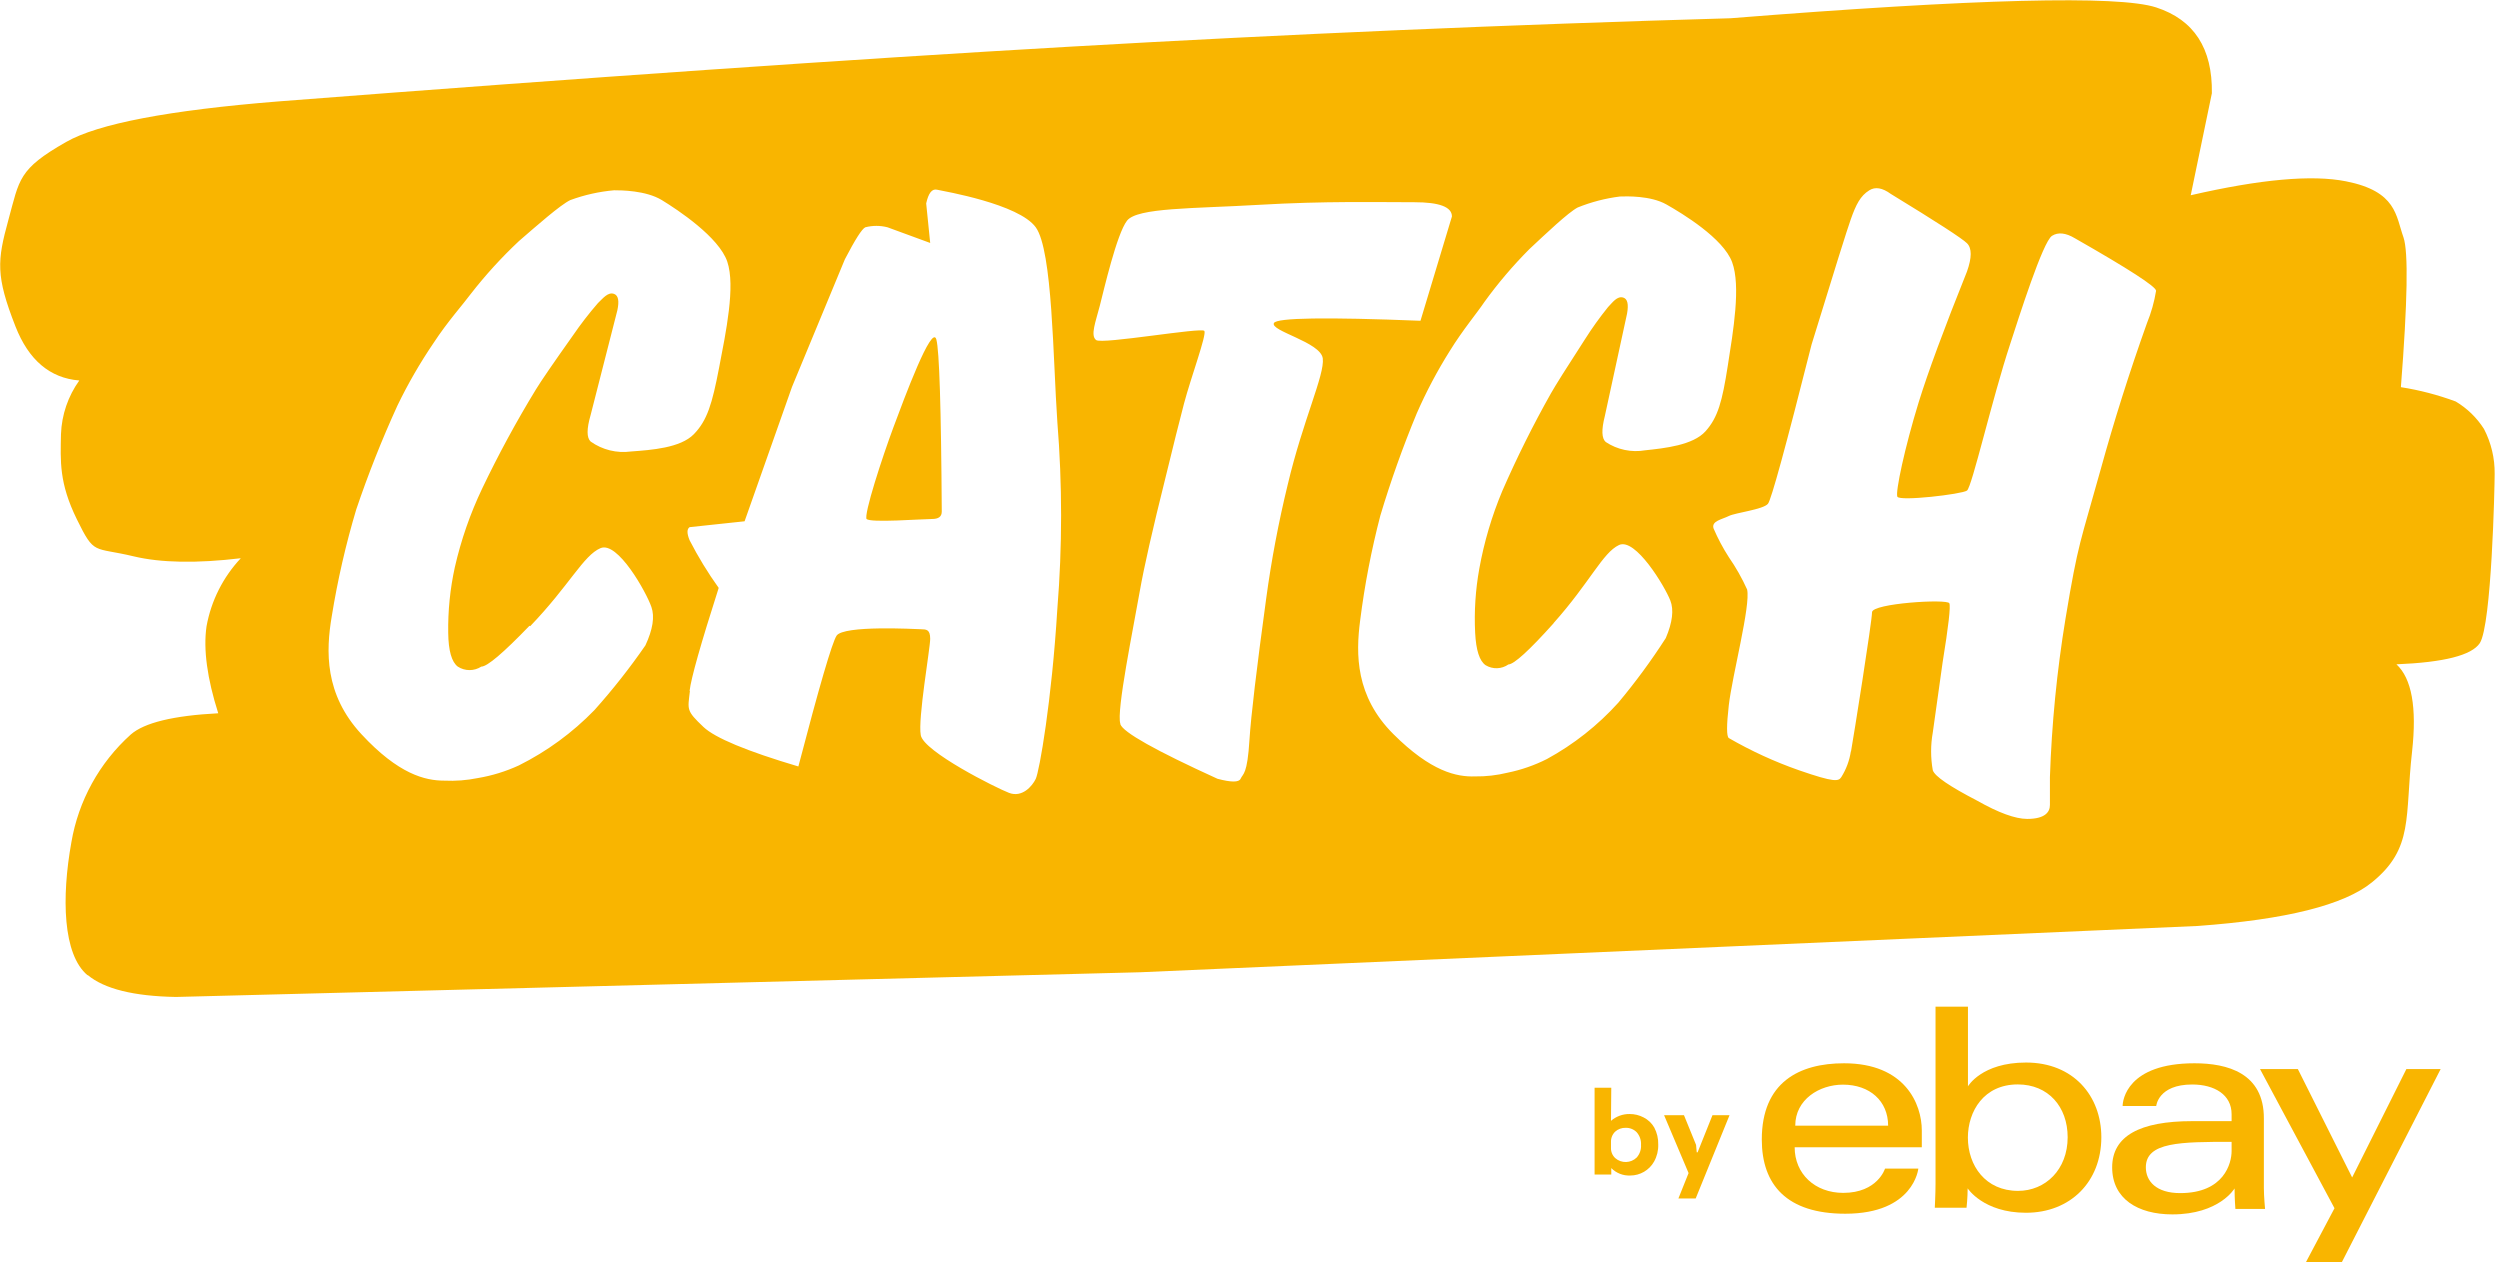<?xml version="1.0" encoding="UTF-8"?>
<svg width="337px" height="171px" viewBox="0 0 337 171" version="1.1" xmlns="http://www.w3.org/2000/svg" xmlns:xlink="http://www.w3.org/1999/xlink">
    <!-- Generator: Sketch 54.1 (76490) - https://sketchapp.com -->
    <title>Catch_Logo_yellow</title>
    <desc>Created with Sketch.</desc>
    <g id="Page-1" stroke="none" stroke-width="1" fill="none" fill-rule="evenodd">
        <g id="Catch_Logo_yellow" fill="#F9B500">
            <path d="M249.52,101.27 C249.86,99.4 252.35,83.73 252.35,82.53 C252.35,81.33 262.49,80.7 262.77,81.32 C262.96,81.73 262.66,84.39 261.86,89.32 L260.54,98.74 C260.24,100.423 260.24,102.147 260.54,103.83 C260.81,104.65 262.82,106.01 266.54,107.94 C269.413,109.567 271.653,110.383 273.26,110.39 C275.67,110.39 276.33,109.47 276.33,108.51 L276.33,104.75 C276.569,97.595 277.27,90.464 278.43,83.4 C280.16,72.95 280.43,73.17 283.16,63.32 C284.967,56.76 287.05,50.173 289.41,43.56 C289.984,42.158 290.396,40.695 290.64,39.2 C290.64,38.64 286.993,36.28 279.7,32.12 C278.46,31.38 277.43,31.27 276.61,31.79 C275.37,32.58 272.14,42.79 270.95,46.44 C268.53,53.79 265.82,65.64 265.15,66.13 C264.48,66.62 256.03,67.61 255.76,66.95 C255.49,66.29 256.76,60.33 258.63,54.25 C259.883,50.197 262.057,44.313 265.15,36.6 C265.817,34.72 265.817,33.45 265.15,32.79 C264.483,32.13 261.06,29.913 254.88,26.14 C253.74,25.307 252.77,25.147 251.97,25.66 C250.77,26.41 250.19,27.58 249.49,29.55 C249.01,30.883 247.247,36.513 244.2,46.44 C240.72,60.227 238.76,67.383 238.32,67.91 C237.67,68.69 233.93,69.11 233.04,69.56 C232.15,70.01 230.65,70.23 230.99,71.24 C231.565,72.581 232.251,73.873 233.04,75.1 C233.994,76.475 234.821,77.935 235.51,79.46 C236.01,81.6 233.51,91.01 233.04,95.08 C232.733,97.78 232.733,99.25 233.04,99.49 C236.051,101.229 239.218,102.682 242.5,103.83 C247.31,105.5 247.83,105.33 248.21,104.75 C248.868,103.703 249.304,102.532 249.49,101.31 M209.44,84 C206.14,87.68 204.103,89.537 203.33,89.57 C202.417,90.209 201.213,90.248 200.26,89.67 C199.44,89.1 198.97,87.67 198.85,85.3 C198.707,82.408 198.895,79.509 199.41,76.66 C200.058,73.064 201.098,69.55 202.51,66.18 C204.475,61.678 206.668,57.279 209.08,53 C209.7,51.907 211.223,49.487 213.65,45.74 C214.602,44.235 215.641,42.786 216.76,41.4 C217.36,40.79 218,39.84 218.83,40.12 C219.39,40.3 219.55,41.01 219.33,42.26 L216.33,56.09 C215.86,57.95 215.9,59.09 216.45,59.58 C218.015,60.62 219.919,61.02 221.77,60.7 C224.4,60.42 228.21,60.02 229.9,58.14 C231.59,56.26 232.16,54.07 232.9,49.34 C233.64,44.61 234.68,38.56 233.49,35.34 C232.3,32.12 226.77,28.77 224.63,27.56 C222.49,26.35 219.23,26.46 218.36,26.49 C216.407,26.735 214.495,27.232 212.67,27.97 C211.39,28.64 208.33,31.55 206.15,33.59 C203.943,35.808 201.913,38.195 200.08,40.73 C199.18,42.09 197.18,44.47 195.43,47.31 C193.74,49.999 192.252,52.81 190.98,55.72 C189.11,60.227 187.471,64.826 186.07,69.5 C184.861,74.143 183.952,78.86 183.35,83.62 C182.75,88.2 182.72,93.86 187.82,98.95 C192.92,104.04 196.38,104.74 198.82,104.66 C200.302,104.681 201.781,104.513 203.22,104.16 C205.06,103.784 206.843,103.166 208.52,102.32 C212.135,100.347 215.391,97.777 218.15,94.72 C220.464,91.954 222.601,89.045 224.55,86.01 C225.45,83.89 225.653,82.203 225.16,80.95 C224.43,79.06 220.45,72.43 218.24,73.47 C216.03,74.51 214.35,78.47 209.41,84.01 M151.02,97.62 C151.4,98.72 155.767,101.173 164.12,104.98 C165.97,105.47 167,105.47 167.23,104.98 C167.57,104.24 168.14,104.45 168.43,99.7 C168.63,96.54 169.38,90.207 170.68,80.7 C171.381,75.523 172.352,70.386 173.59,65.31 C175.64,56.64 178.59,50.51 178.31,48.31 C178.03,46.11 171.14,44.61 171.73,43.54 C172.13,42.833 178.713,42.733 191.48,43.24 L195.72,29.18 C195.72,27.9 194.033,27.26 190.66,27.26 C185.59,27.26 178.59,27.09 169.73,27.61 C160.87,28.13 153.3,27.97 151.92,29.75 C150.54,31.53 148.8,39.09 148.25,41.23 C147.7,43.37 146.95,45.23 147.76,45.84 C148.57,46.45 162.03,44.08 162.35,44.61 C162.67,45.14 160.55,50.84 159.61,54.38 C158.99,56.74 158.157,60.073 157.11,64.38 C155.37,71.34 154.213,76.45 153.64,79.71 C152.79,84.59 150.46,95.91 151.02,97.54 M116.83,70 C116.37,69.46 118.97,61.53 120.43,57.61 C121.89,53.69 125.63,43.61 126.22,45.76 C126.62,47.207 126.863,54.94 126.95,68.96 C126.95,69.65 126.51,69.96 125.63,69.96 C124.32,69.96 117.3,70.5 116.83,69.96 M93,93.15 C92.71,95.69 92.47,95.76 94.82,97.99 C96.38,99.47 100.647,101.247 107.62,103.32 C110.44,92.52 112.157,86.643 112.77,85.69 C113.71,84.26 123.39,84.8 124.12,84.82 C124.85,84.84 125.39,84.82 125.39,86.11 C125.39,87.4 123.71,96.9 124.12,99.11 C124.53,101.32 134.26,106.21 136.02,106.88 C137.78,107.55 139.14,105.99 139.62,104.99 C140.1,103.99 141.77,94.54 142.53,82.07 C143.205,73.687 143.205,65.263 142.53,56.88 C141.94,48.42 141.9,33.79 139.62,30.64 C137.34,27.49 127.3,25.79 126.3,25.57 C125.63,25.42 125.15,26.04 124.85,27.42 L125.39,32.75 L119.64,30.64 C118.656,30.386 117.624,30.386 116.64,30.64 C116.18,30.86 115.27,32.3 113.89,34.95 L106.76,52.16 L100.37,70.27 L92.96,71.06 C92.58,71.313 92.58,71.903 92.96,72.83 C94.108,75.063 95.418,77.209 96.88,79.25 C94.46,86.81 93.153,91.433 92.96,93.12 M71.37,84.36 C67.84,88.02 65.68,89.86 64.88,89.86 C63.916,90.486 62.674,90.486 61.71,89.86 C60.89,89.24 60.45,87.73 60.42,85.32 C60.375,82.346 60.673,79.376 61.31,76.47 C62.145,72.805 63.382,69.243 65,65.85 C67.184,61.279 69.6,56.823 72.24,52.5 C72.907,51.4 74.573,48.97 77.24,45.21 C78.276,43.697 79.398,42.245 80.6,40.86 C81.25,40.26 81.94,39.31 82.78,39.62 C83.35,39.83 83.49,40.57 83.22,41.83 L79.62,55.93 C79.07,57.82 79.07,59.01 79.62,59.52 C81.197,60.642 83.142,61.121 85.06,60.86 C87.78,60.66 91.72,60.39 93.53,58.53 C95.34,56.67 96,54.43 96.93,49.59 C97.86,44.75 99.15,38.59 98.04,35.28 C96.93,31.97 91.36,28.28 89.21,26.97 C87.06,25.66 83.68,25.65 82.78,25.65 C80.764,25.828 78.78,26.272 76.88,26.97 C75.53,27.61 72.28,30.49 69.95,32.5 C67.605,34.701 65.435,37.082 63.46,39.62 C62.46,40.98 60.33,43.35 58.46,46.21 C56.623,48.909 54.989,51.74 53.57,54.68 C51.481,59.248 49.629,63.921 48.02,68.68 C46.608,73.403 45.506,78.213 44.72,83.08 C43.93,87.75 43.72,93.57 48.72,98.97 C53.72,104.37 57.32,105.23 59.87,105.23 C61.399,105.304 62.931,105.186 64.43,104.88 C66.334,104.559 68.186,103.987 69.94,103.18 C73.733,101.286 77.179,98.764 80.13,95.72 C82.6,92.96 84.895,90.048 87,87 C88,84.85 88.27,83.13 87.81,81.82 C87.12,79.82 83.26,72.91 80.95,73.89 C78.64,74.87 76.77,78.89 71.48,84.4 M11.81,131.47 C8.45,128.68 8.29,120.94 9.62,113.55 C10.573,107.943 13.392,102.823 17.62,99.02 C19.44,97.42 23.373,96.463 29.42,96.15 C27.92,91.43 27.393,87.523 27.84,84.43 C28.462,80.988 30.066,77.8 32.46,75.25 C26.513,75.957 21.707,75.873 18.04,75 C12.54,73.68 12.77,74.91 10.36,70 C7.95,65.09 8.15,62.17 8.22,58.52 C8.315,55.92 9.174,53.405 10.69,51.29 C6.73,50.97 3.86,48.537 2.08,43.99 C-0.59,37.17 -0.38,35.15 1.13,29.65 C2.64,24.15 2.45,22.82 8.91,19.14 C13.21,16.68 22.753,14.857 37.54,13.67 C79.22,10.443 114.797,7.983 144.27,6.29 C173.743,4.597 203.41,3.32 233.27,2.46 C266.423,-0.173 285.55,-0.66 290.65,1 C295.75,2.66 298.253,6.517 298.16,12.57 L295.31,26.32 C304.69,24.16 311.663,23.533 316.23,24.44 C323.09,25.79 322.95,29.1 323.99,32 C324.657,33.927 324.54,40.657 323.64,52.19 C326.161,52.586 328.637,53.233 331.03,54.12 C332.571,55.04 333.875,56.307 334.84,57.82 C335.812,59.694 336.307,61.779 336.28,63.89 C336.28,65.62 335.87,84.21 334.28,86.69 C333.187,88.337 329.44,89.29 323.04,89.55 C325.1,91.457 325.803,95.367 325.15,101.28 C324.15,110.15 325.41,114.33 319.75,118.93 C315.99,121.997 308.157,123.96 296.25,124.82 L153.72,131.06 L23.72,134.39 C18.033,134.29 14.07,133.307 11.83,131.44" id="Shape" fill-rule="nonzero"></path>
            <path d="M248.58,143.33 C242.53,143.33 237.49,145.89 237.49,153.61 C237.49,159.73 240.88,163.61 248.74,163.61 C258,163.61 258.59,157.53 258.59,157.53 L254.1,157.53 C254.1,157.53 253.1,160.8 248.47,160.8 C244.66,160.8 241.92,158.24 241.92,154.65 L259.06,154.65 L259.06,152.39 C259.06,148.81 256.79,143.33 248.58,143.33 Z M248.43,146.21 C252.05,146.21 254.52,148.42 254.52,151.74 L242,151.74 C242,148.22 245.24,146.21 248.43,146.21 Z" id="Shape"></path>
            <path d="M260.91,135.7 L260.91,159.54 C260.91,160.9 260.81,162.8 260.81,162.8 L265.09,162.8 C265.09,162.8 265.24,161.43 265.24,160.19 C265.24,160.19 267.35,163.48 273.1,163.48 C279.1,163.48 283.26,159.29 283.26,153.3 C283.26,147.72 279.49,143.23 273.11,143.23 C267.11,143.23 265.28,146.44 265.28,146.44 L265.28,135.7 L260.91,135.7 Z M272,146.18 C276.1,146.18 278.72,149.18 278.72,153.3 C278.72,157.67 275.72,160.53 272.03,160.53 C267.64,160.53 265.27,157.12 265.27,153.34 C265.28,149.81 267.41,146.18 272,146.18 Z" id="Shape"></path>
            <path d="M295.82,143.33 C286.72,143.33 286.13,148.33 286.13,149.09 L290.66,149.09 C290.66,149.09 290.9,146.19 295.51,146.19 C298.51,146.19 300.82,147.56 300.82,150.19 L300.82,151.13 L295.51,151.13 C288.45,151.13 284.72,153.13 284.72,157.36 C284.72,161.59 288.17,163.7 292.83,163.7 C299.18,163.7 301.22,160.2 301.22,160.2 C301.22,161.59 301.33,162.96 301.33,162.96 L305.33,162.96 C305.33,162.96 305.17,161.27 305.17,160.18 L305.17,150.79 C305.2,144.62 300.22,143.33 295.82,143.33 Z M300.82,153.92 L300.82,155.17 C300.82,156.79 299.82,160.83 293.89,160.83 C290.65,160.83 289.26,159.22 289.26,157.35 C289.26,153.94 293.94,153.92 300.82,153.92 L300.82,153.92 Z" id="Shape"></path>
            <polyline id="Path" points="304.65 144.11 309.75 144.11 317.07 158.72 324.38 144.11 329 144.11 315.69 170.12 310.85 170.12 314.69 162.87 304.65 144.11"></polyline>
            <path d="M217.16,151.09 C217.855,150.485 218.749,150.157 219.67,150.17 C220.328,150.165 220.977,150.323 221.56,150.63 C222.164,150.936 222.664,151.412 223,152 C223.369,152.706 223.551,153.494 223.53,154.29 C223.553,155.09 223.36,155.881 222.97,156.58 C222.319,157.741 221.091,158.46 219.76,158.46 C218.804,158.504 217.873,158.141 217.2,157.46 L217.2,158.33 L214.95,158.33 L214.95,146.63 L217.2,146.63 L217.16,151.09 Z M217.16,154.72 C217.14,155.244 217.348,155.751 217.73,156.11 C218.568,156.848 219.834,156.813 220.63,156.03 C221.042,155.563 221.251,154.951 221.21,154.33 C221.247,153.709 221.039,153.099 220.63,152.63 C220.239,152.231 219.699,152.013 219.14,152.03 C218.617,152.011 218.107,152.198 217.72,152.55 C217.344,152.917 217.141,153.425 217.16,153.95 L217.16,154.72 Z" id="Shape" fill-rule="nonzero"></path>
            <polygon id="Path" fill-rule="nonzero" points="233.14 150.33 228.58 161.55 226.25 161.55 227.62 158.13 224.32 150.33 227 150.33 228.63 154.33 228.72 155.33 228.84 155.33 230.84 150.33"></polygon>
        </g>
    </g>
</svg>